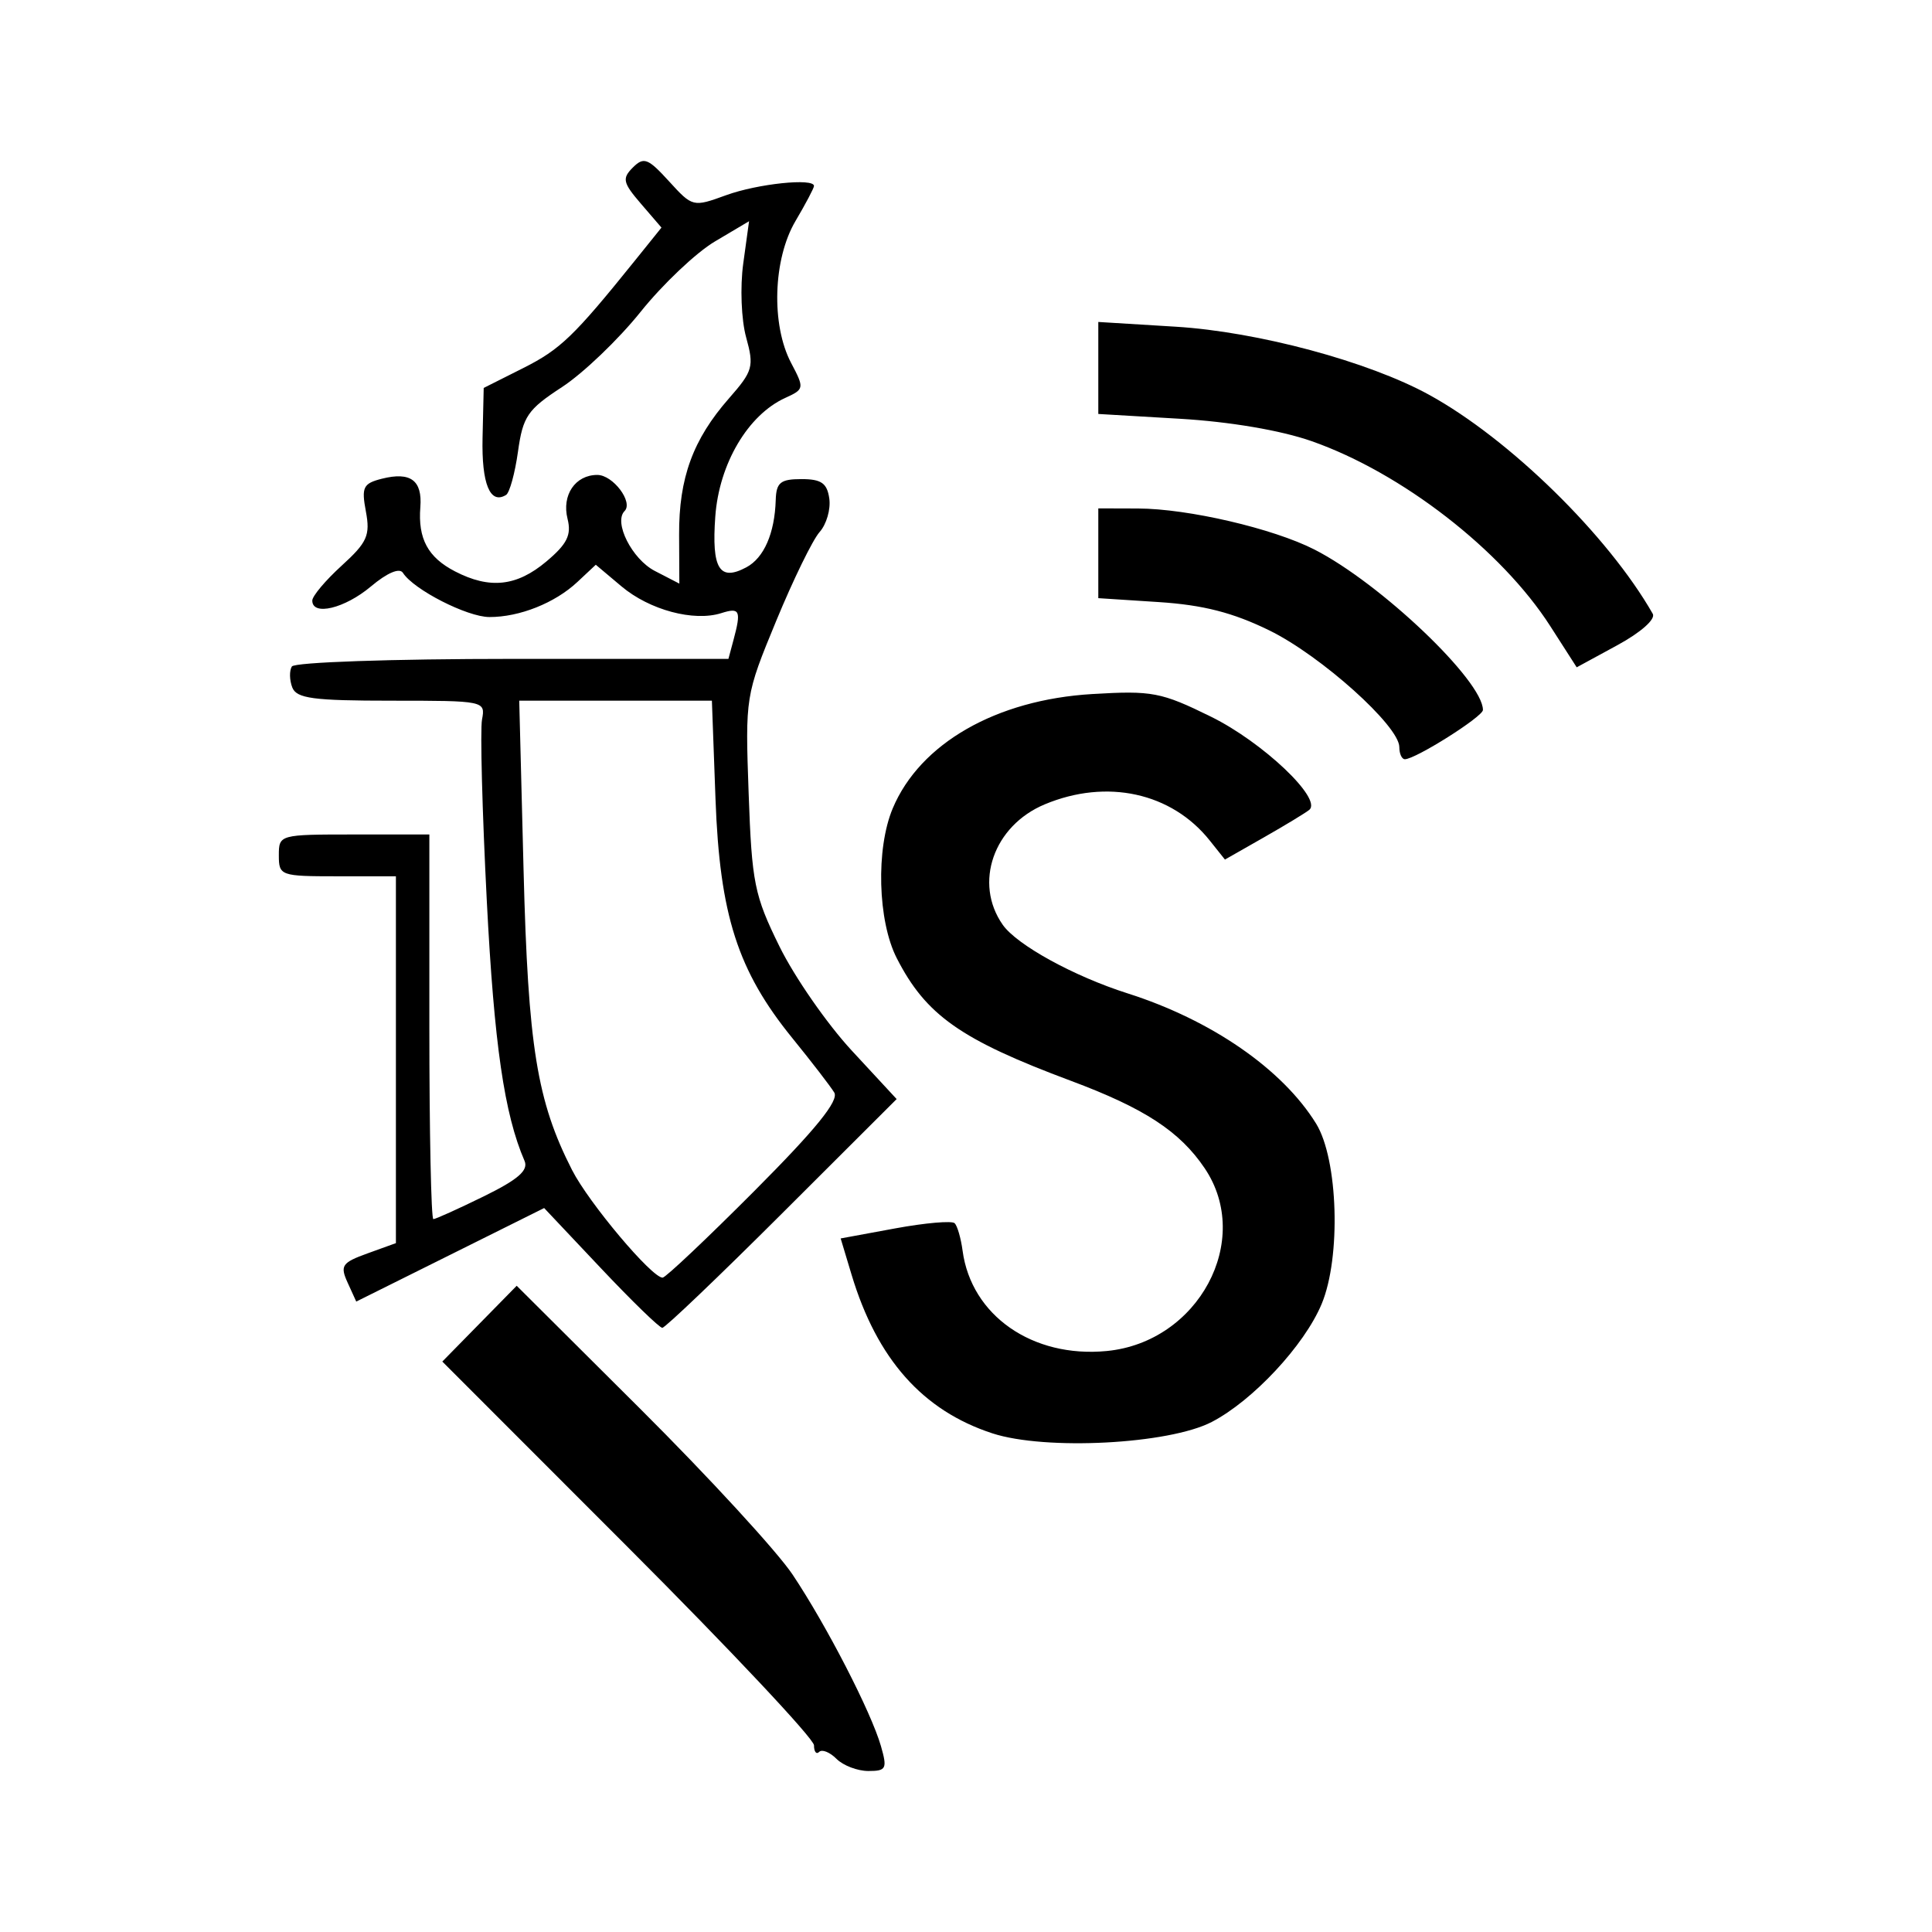 <svg
    xmlns="http://www.w3.org/2000/svg"
    viewBox="0 0 192 192"
    id="vector">
    <path
        id="path"
        d="M 83.13 174.793 C 82.466 174.129 81.692 173.818 81.409 174.101 C 81.126 174.384 80.894 174.088 80.894 173.445 C 80.894 172.801 72.583 163.957 62.426 153.792 L 43.957 135.31 L 47.653 131.544 L 51.349 127.778 L 63.666 140.048 C 70.441 146.796 77.234 154.188 78.763 156.475 C 82.13 161.512 86.579 170.148 87.548 173.528 C 88.192 175.772 88.076 176 86.297 176 C 85.219 176 83.794 175.457 83.13 174.793 Z M 98.627 142.446 C 91.698 140.185 87.153 135.066 84.628 126.677 L 83.544 123.075 L 88.967 122.076 C 91.949 121.527 94.608 121.296 94.875 121.563 C 95.142 121.83 95.496 123.059 95.661 124.294 C 96.524 130.735 102.609 134.971 109.98 134.263 C 119.106 133.386 124.542 123.255 119.723 116.104 C 117.249 112.434 113.741 110.141 106.414 107.406 C 95.469 103.321 92.013 100.886 89.118 95.22 C 87.224 91.514 87.033 84.344 88.72 80.331 C 91.434 73.878 98.997 69.543 108.538 68.974 C 114.508 68.617 115.392 68.786 120.35 71.226 C 125.481 73.752 131.421 79.377 130.119 80.477 C 129.782 80.762 127.757 81.991 125.62 83.209 L 121.733 85.423 L 120.218 83.523 C 116.428 78.769 109.99 77.359 103.828 79.934 C 98.736 82.062 96.747 87.757 99.649 91.901 C 101.056 93.91 106.712 97.018 112.056 98.719 C 120.384 101.369 127.446 106.248 130.792 111.662 C 132.985 115.21 133.284 124.945 131.343 129.59 C 129.626 133.7 124.513 139.188 120.422 141.313 C 116.16 143.526 103.893 144.164 98.627 142.446 Z M 59.692 126.006 L 54.077 120.054 L 44.741 124.702 L 35.404 129.349 L 34.547 127.468 C 33.777 125.778 33.979 125.481 36.517 124.563 L 39.345 123.541 L 39.345 87.085 L 33.528 87.085 C 27.878 87.085 27.711 87.026 27.711 85.007 C 27.711 82.945 27.767 82.93 35.19 82.93 L 42.669 82.93 L 42.669 102.043 C 42.669 112.555 42.848 121.155 43.066 121.155 C 43.284 121.155 45.537 120.138 48.071 118.895 C 51.489 117.219 52.536 116.307 52.127 115.364 C 50.119 110.73 49.108 103.77 48.38 89.578 C 47.923 80.666 47.709 72.532 47.903 71.504 C 48.252 69.655 48.152 69.634 38.903 69.634 C 31.121 69.634 29.466 69.412 29.044 68.313 C 28.765 67.586 28.747 66.651 29.004 66.235 C 29.265 65.813 38.94 65.479 50.931 65.479 L 72.39 65.479 L 72.892 63.61 C 73.679 60.671 73.531 60.345 71.681 60.932 C 68.948 61.799 64.555 60.622 61.766 58.276 L 59.209 56.124 L 57.379 57.838 C 55.152 59.924 51.636 61.326 48.639 61.321 C 46.432 61.318 41.103 58.595 40.043 56.929 C 39.706 56.399 38.476 56.923 36.863 58.28 C 34.258 60.471 31.035 61.247 31.035 59.683 C 31.035 59.237 32.349 57.676 33.954 56.215 C 36.495 53.903 36.807 53.205 36.362 50.831 C 35.908 48.41 36.088 48.044 37.966 47.572 C 40.8 46.861 41.982 47.738 41.773 50.396 C 41.526 53.539 42.525 55.39 45.221 56.785 C 48.672 58.569 51.352 58.278 54.298 55.799 C 56.36 54.065 56.806 53.168 56.403 51.565 C 55.81 49.202 57.167 47.198 59.361 47.198 C 60.917 47.198 62.955 49.902 62.068 50.789 C 60.957 51.9 62.81 55.567 65.074 56.738 L 67.512 57.998 L 67.489 53.146 C 67.462 47.501 68.864 43.668 72.45 39.583 C 74.829 36.874 74.953 36.431 74.151 33.525 C 73.668 31.775 73.541 28.533 73.863 26.187 L 74.441 21.984 L 71.048 23.996 C 69.181 25.102 65.857 28.251 63.66 30.994 C 61.463 33.736 57.946 37.101 55.844 38.472 C 52.427 40.702 51.965 41.379 51.477 44.878 C 51.176 47.031 50.643 48.969 50.292 49.186 C 48.704 50.167 47.851 48.088 47.956 43.499 L 48.07 38.553 L 51.98 36.587 C 55.692 34.721 57.03 33.433 63.136 25.849 L 65.736 22.618 L 63.698 20.249 C 61.899 18.157 61.804 17.735 62.889 16.65 C 63.975 15.564 64.396 15.724 66.482 18.013 C 68.826 20.584 68.871 20.595 72.169 19.396 C 75.294 18.259 80.894 17.672 80.894 18.481 C 80.894 18.684 80.066 20.253 79.054 21.968 C 76.821 25.752 76.621 32.281 78.622 36.071 C 79.95 38.589 79.935 38.68 78.033 39.546 C 74.328 41.234 71.464 46.091 71.085 51.328 C 70.709 56.521 71.497 57.81 74.173 56.378 C 75.924 55.441 76.989 52.999 77.091 49.691 C 77.144 47.951 77.56 47.613 79.648 47.613 C 81.627 47.613 82.197 48.013 82.415 49.551 C 82.566 50.618 82.132 52.113 81.449 52.875 C 80.767 53.638 78.824 57.616 77.132 61.717 C 74.075 69.122 74.057 69.238 74.4 78.854 C 74.717 87.751 74.965 88.983 77.465 94.061 C 78.962 97.101 82.193 101.756 84.647 104.406 L 89.108 109.224 L 77.719 120.591 C 71.455 126.843 66.1 131.958 65.819 131.958 C 65.537 131.958 62.78 129.28 59.692 126.006 Z M 74.989 118.336 C 81.08 112.224 83.394 109.37 82.906 108.572 C 82.527 107.951 80.651 105.515 78.735 103.157 C 73.311 96.479 71.527 90.925 71.105 79.398 L 70.747 69.634 L 51.601 69.634 L 52.031 86.462 C 52.479 103.991 53.358 109.431 56.851 116.277 C 58.519 119.548 64.766 126.972 65.849 126.972 C 66.142 126.972 70.255 123.086 74.989 118.336 Z M 139.063 74.244 C 139.063 72.148 131.277 65.161 126.138 62.645 C 122.534 60.881 119.567 60.121 115.172 59.835 L 109.148 59.444 L 109.148 50.522 L 113.095 50.534 C 118.065 50.549 126.518 52.516 130.629 54.613 C 137.194 57.963 147.373 67.654 147.373 70.555 C 147.373 71.221 140.669 75.451 139.613 75.451 C 139.311 75.451 139.063 74.908 139.063 74.244 Z M 154.064 62.223 C 149.213 54.663 139.286 46.971 130.338 43.838 C 127.283 42.768 122.214 41.907 117.25 41.616 L 109.148 41.139 L 109.148 31.996 L 116.834 32.467 C 125.007 32.969 136.004 35.925 142.038 39.242 C 150.018 43.63 159.804 53.215 164.249 60.998 C 164.553 61.531 163.073 62.844 160.733 64.118 L 156.691 66.317 Z"
        fill="#000000"
        stroke-width="12"/>
</svg>
